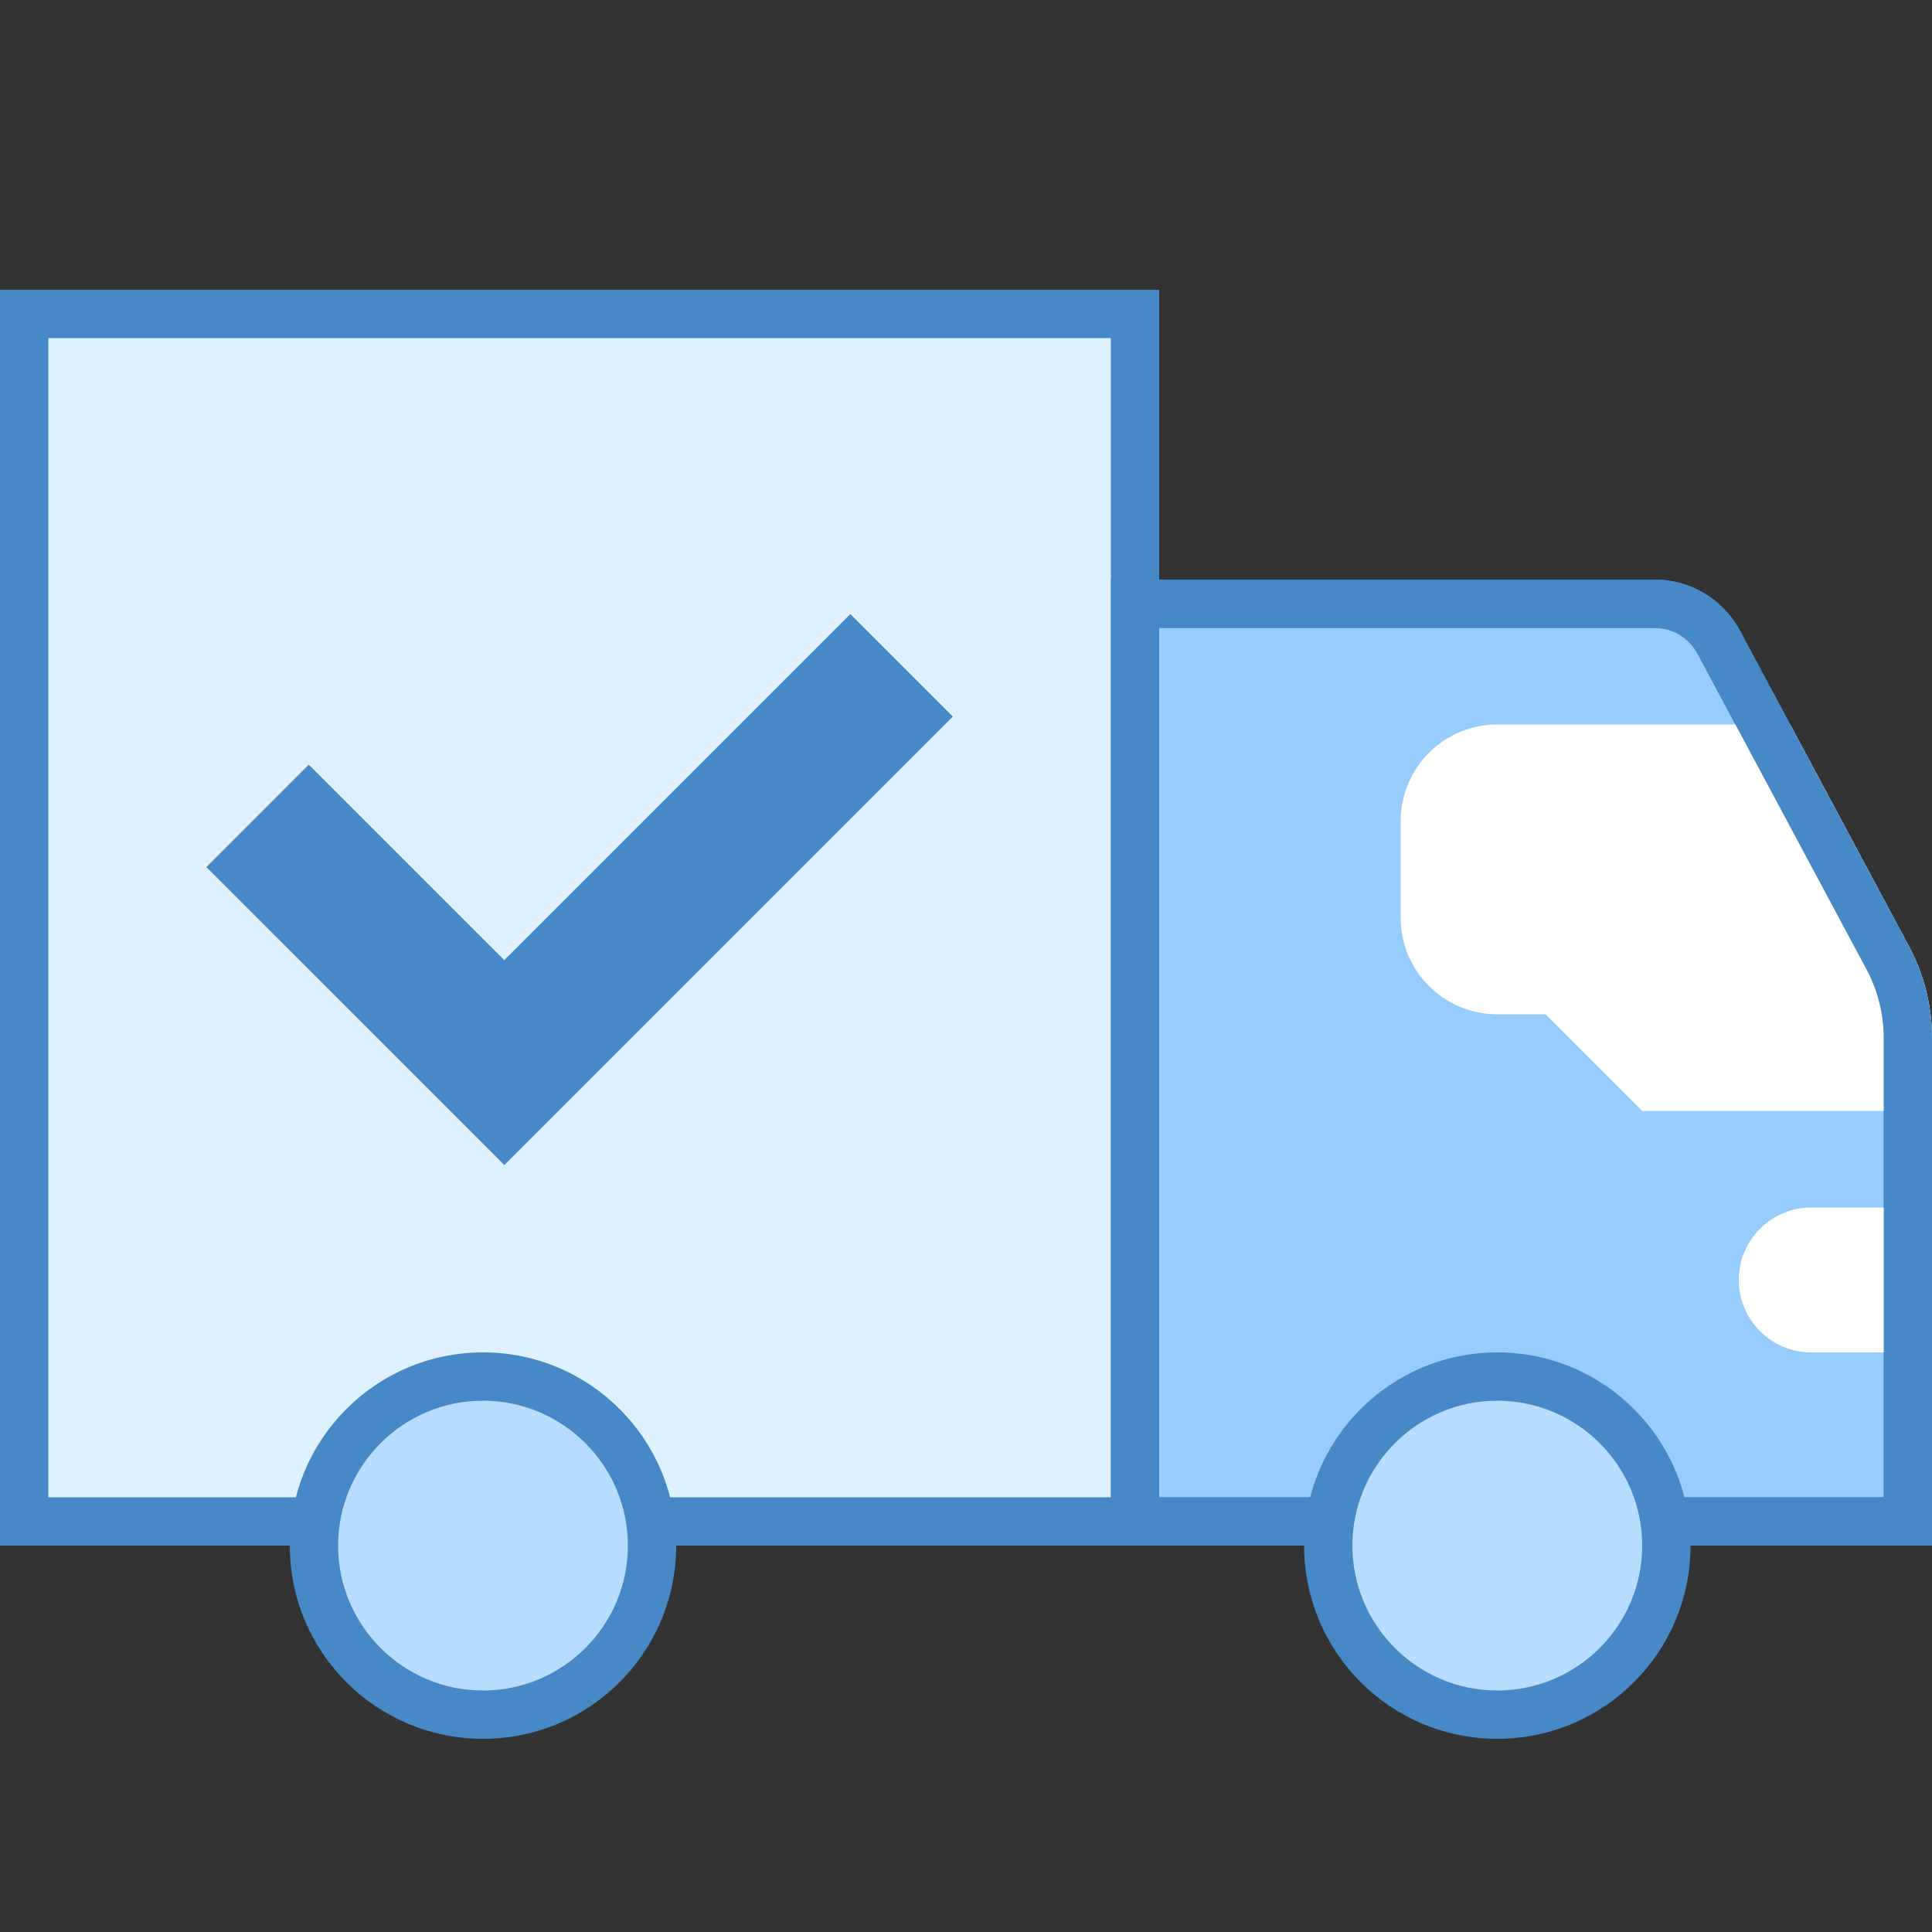 <?xml version="1.0" encoding="UTF-8"?>
<svg xmlns="http://www.w3.org/2000/svg" xmlns:xlink="http://www.w3.org/1999/xlink" width="480pt" height="480pt" viewBox="0 0 480 480" version="1.1">
<rect x="0" y="0" width="480" height="480" fill="#333333" stroke="none"/>
<g id="surface1">
<path style=" stroke:none;fill-rule:nonzero;fill:#98CCFD;fill-opacity:1;" d="M 282 378 L 282 150 L 411.133 150 C 417.781 150 423.863 153.648 426.996 159.504 L 469.02 238.031 C 472.273 244.105 474 250.957 474 257.844 L 474 378 Z "/>
<path style=" stroke:none;fill-rule:nonzero;fill:#4788C7;fill-opacity:1;" d="M 411.121 156 C 415.547 156 419.605 158.426 421.703 162.336 L 463.738 240.863 C 466.523 246.07 468 251.953 468 257.855 L 468 372 L 288 372 L 288 156 L 411.121 156 M 411.121 144 L 276 144 L 276 384 L 480 384 L 480 257.855 C 480 249.949 478.043 242.172 474.324 235.199 L 432.289 156.672 C 428.113 148.871 419.977 144 411.121 144 Z "/>
<path style=" stroke:none;fill-rule:nonzero;fill:#FFFFFF;fill-opacity:1;" d="M 372 180 C 358.738 180 348 190.738 348 204 L 348 228 C 348 241.262 358.738 252 372 252 L 384 252 L 408 276 L 480 276 L 480 257.855 C 480 249.949 478.043 242.172 474.324 235.199 L 444.77 180 Z "/>
<path style=" stroke:none;fill-rule:nonzero;fill:#DFF0FE;fill-opacity:1;" d="M 6 78 L 282 78 L 282 378 L 6 378 Z "/>
<path style=" stroke:none;fill-rule:nonzero;fill:#4788C7;fill-opacity:1;" d="M 276 84 L 276 372 L 12 372 L 12 84 L 276 84 M 288 72 L 0 72 L 0 384 L 288 384 Z "/>
<path style=" stroke:none;fill-rule:nonzero;fill:#B6DCFE;fill-opacity:1;" d="M 162 384 C 162 407.195 143.195 426 120 426 C 96.805 426 78 407.195 78 384 C 78 360.805 96.805 342 120 342 C 143.195 342 162 360.805 162 384 Z "/>
<path style=" stroke:none;fill-rule:nonzero;fill:#4788C7;fill-opacity:1;" d="M 120 348 C 139.848 348 156 364.152 156 384 C 156 403.848 139.848 420 120 420 C 100.152 420 84 403.848 84 384 C 84 364.152 100.152 348 120 348 M 120 336 C 93.492 336 72 357.492 72 384 C 72 410.508 93.492 432 120 432 C 146.508 432 168 410.508 168 384 C 168 357.492 146.508 336 120 336 Z "/>
<path style=" stroke:none;fill-rule:nonzero;fill:#4788C7;fill-opacity:1;" d="M 411.121 156 C 415.547 156 419.605 158.426 421.703 162.336 L 463.738 240.863 C 466.523 246.07 468 251.953 468 257.855 L 468 372 L 288 372 L 288 156 L 411.121 156 M 411.121 144 L 276 144 L 276 384 L 480 384 L 480 257.855 C 480 249.949 478.043 242.172 474.324 235.199 L 432.289 156.672 C 428.113 148.871 419.977 144 411.121 144 Z "/>
<path style=" stroke:none;fill-rule:nonzero;fill:#B6DCFE;fill-opacity:1;" d="M 414 384 C 414 407.195 395.195 426 372 426 C 348.805 426 330 407.195 330 384 C 330 360.805 348.805 342 372 342 C 395.195 342 414 360.805 414 384 Z "/>
<path style=" stroke:none;fill-rule:nonzero;fill:#4788C7;fill-opacity:1;" d="M 372 348 C 391.848 348 408 364.152 408 384 C 408 403.848 391.848 420 372 420 C 352.152 420 336 403.848 336 384 C 336 364.152 352.152 348 372 348 M 372 336 C 345.492 336 324 357.492 324 384 C 324 410.508 345.492 432 372 432 C 398.508 432 420 410.508 420 384 C 420 357.492 398.508 336 372 336 Z "/>
<path style=" stroke:none;fill-rule:nonzero;fill:#FFFFFF;fill-opacity:1;" d="M 468 336 L 450 336 C 440.062 336 432 327.938 432 318 C 432 308.062 440.062 300 450 300 L 468 300 Z "/>
<path style="fill:none;stroke-width:3;stroke-linecap:butt;stroke-linejoin:miter;stroke:#4788C7;stroke-opacity:1;stroke-miterlimit:4;" d="M 5.333 16.892 L 10.442 22 L 18.667 13.775 " transform="matrix(12,0,0,12,0,0)"/>
</g>
</svg>
